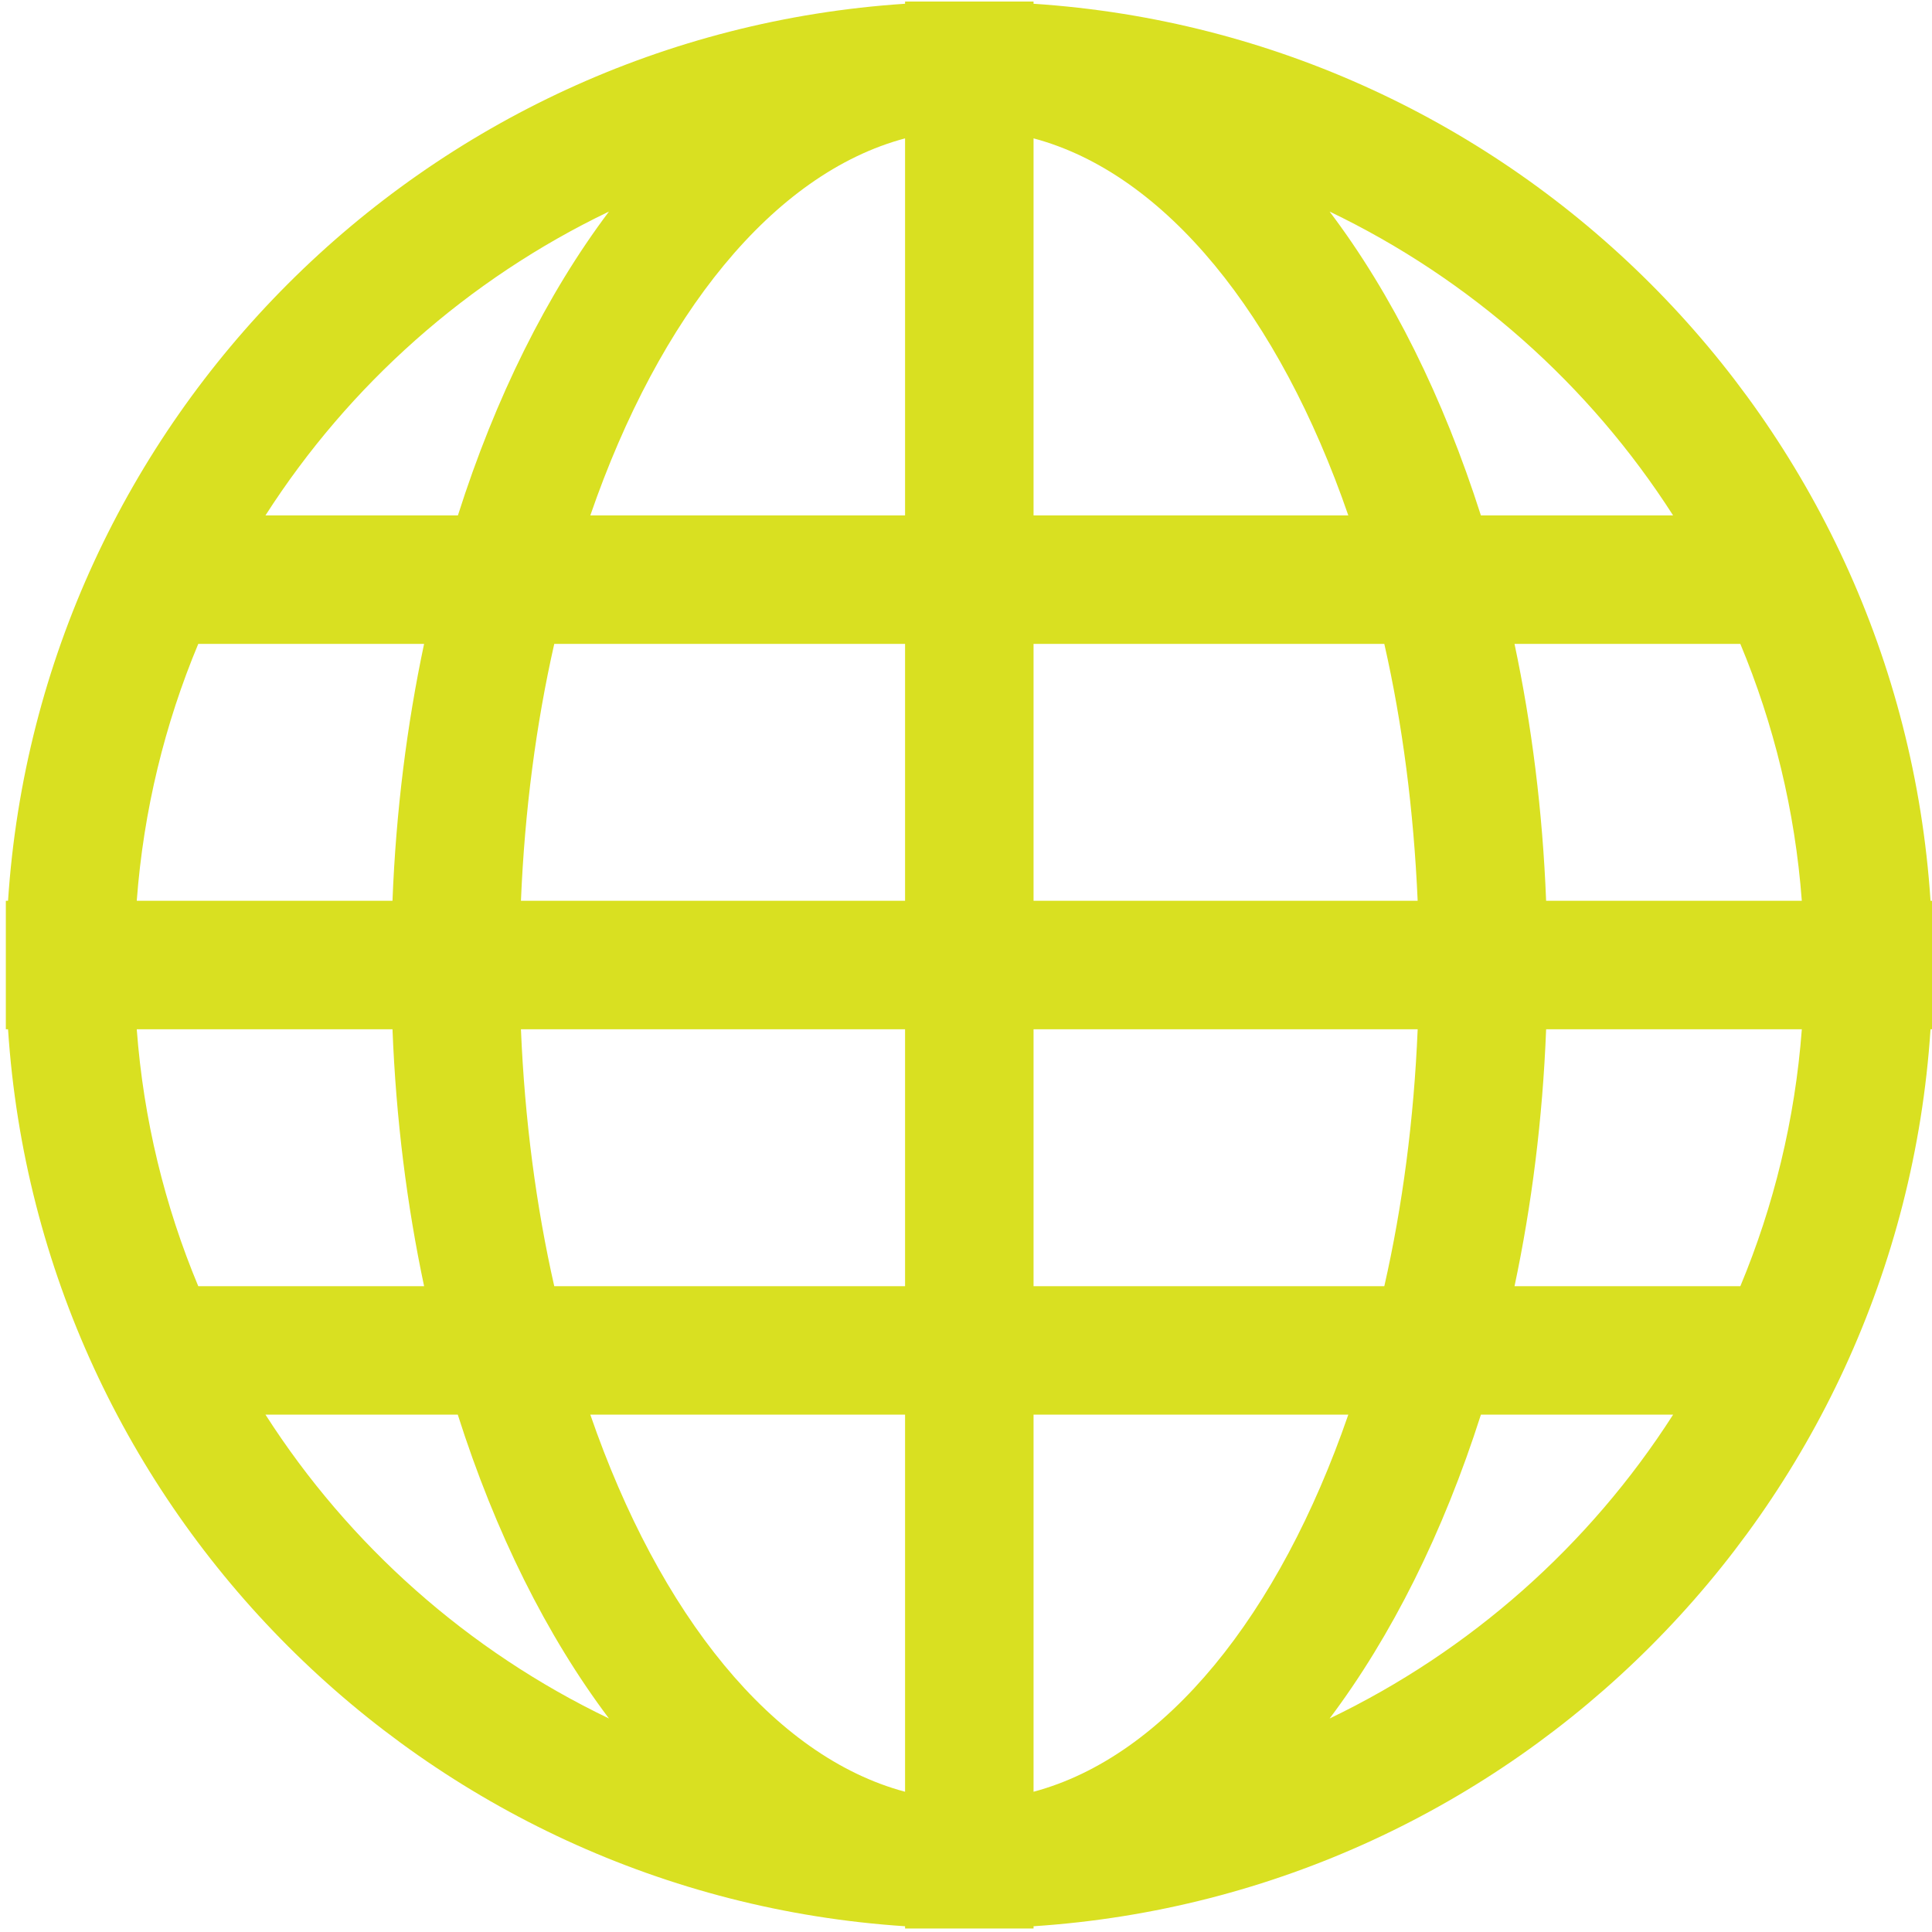 <?xml version="1.0" encoding="utf-8"?>
<!-- Generator: Adobe Illustrator 16.0.0, SVG Export Plug-In . SVG Version: 6.00 Build 0)  -->
<!DOCTYPE svg PUBLIC "-//W3C//DTD SVG 1.1//EN" "http://www.w3.org/Graphics/SVG/1.1/DTD/svg11.dtd">
<svg version="1.1" id="Calque_1" xmlns="http://www.w3.org/2000/svg" xmlns:xlink="http://www.w3.org/1999/xlink" x="0px" y="0px"
	 width="130px" height="130px" viewBox="0 0 130 130" enable-background="new 0 0 130 130" xml:space="preserve">
<path fill="#D9E021" d="M129.901,60.613c-2.127-32.365-27.993-58.233-60.356-60.36V0.104h-4.322H60.9v0.148
	C28.537,2.379,2.667,28.248,0.541,60.613H0.393v4.322v4.322h0.148c2.127,32.364,27.996,58.229,60.359,60.356v0.151h4.323h4.322
	v-0.151c32.363-2.127,58.229-27.992,60.356-60.356h0.151v-4.322v-4.322H129.901z M40.976,14.235
	c-4.175,5.55-7.641,12.51-10.164,20.445H17.863C23.496,25.889,31.503,18.777,40.976,14.235z M13.341,43.325h15.195
	c-1.157,5.462-1.891,11.261-2.127,17.288H9.202C9.657,54.526,11.092,48.71,13.341,43.325z M9.202,69.257H26.41
	c0.236,6.027,0.97,11.826,2.127,17.288H13.341C11.092,81.159,9.657,75.343,9.202,69.257z M17.863,95.188h12.94
	c2.525,7.936,5.989,14.891,10.173,20.445C31.503,111.092,23.496,103.985,17.863,95.188z M60.9,120.563
	c-8.885-2.372-16.536-11.919-21.179-25.375H60.9V120.563z M60.9,86.545H37.295c-1.221-5.386-1.988-11.202-2.242-17.288H60.9V86.545z
	 M60.9,60.613H35.053c0.253-6.086,1.021-11.903,2.242-17.288H60.9V60.613z M60.9,34.681H39.721
	C44.364,21.221,52.015,11.677,60.9,9.31V34.681z M112.579,34.681H99.646c-2.532-7.935-5.984-14.896-10.18-20.445
	C98.937,18.777,106.949,25.889,112.579,34.681z M69.545,9.31c8.88,2.368,16.536,11.912,21.18,25.371h-21.18V9.31z M69.545,43.325
	h23.602c1.225,5.385,1.977,11.202,2.245,17.288H69.545V43.325z M69.545,69.257h25.847c-0.253,6.086-1.021,11.902-2.245,17.288
	H69.545V69.257z M69.545,120.563V95.188h21.18C86.081,108.645,78.425,118.191,69.545,120.563z M89.467,115.634
	c4.178-5.555,7.647-12.51,10.18-20.445h12.933C106.949,103.985,98.937,111.092,89.467,115.634z M117.104,86.545h-15.195
	c1.158-5.462,1.892-11.261,2.127-17.288h17.205C120.784,75.343,119.349,81.159,117.104,86.545z M104.035,60.613
	c-0.235-6.027-0.969-11.826-2.127-17.288h15.195c2.245,5.385,3.681,11.202,4.137,17.288H104.035z"/>
</svg>

